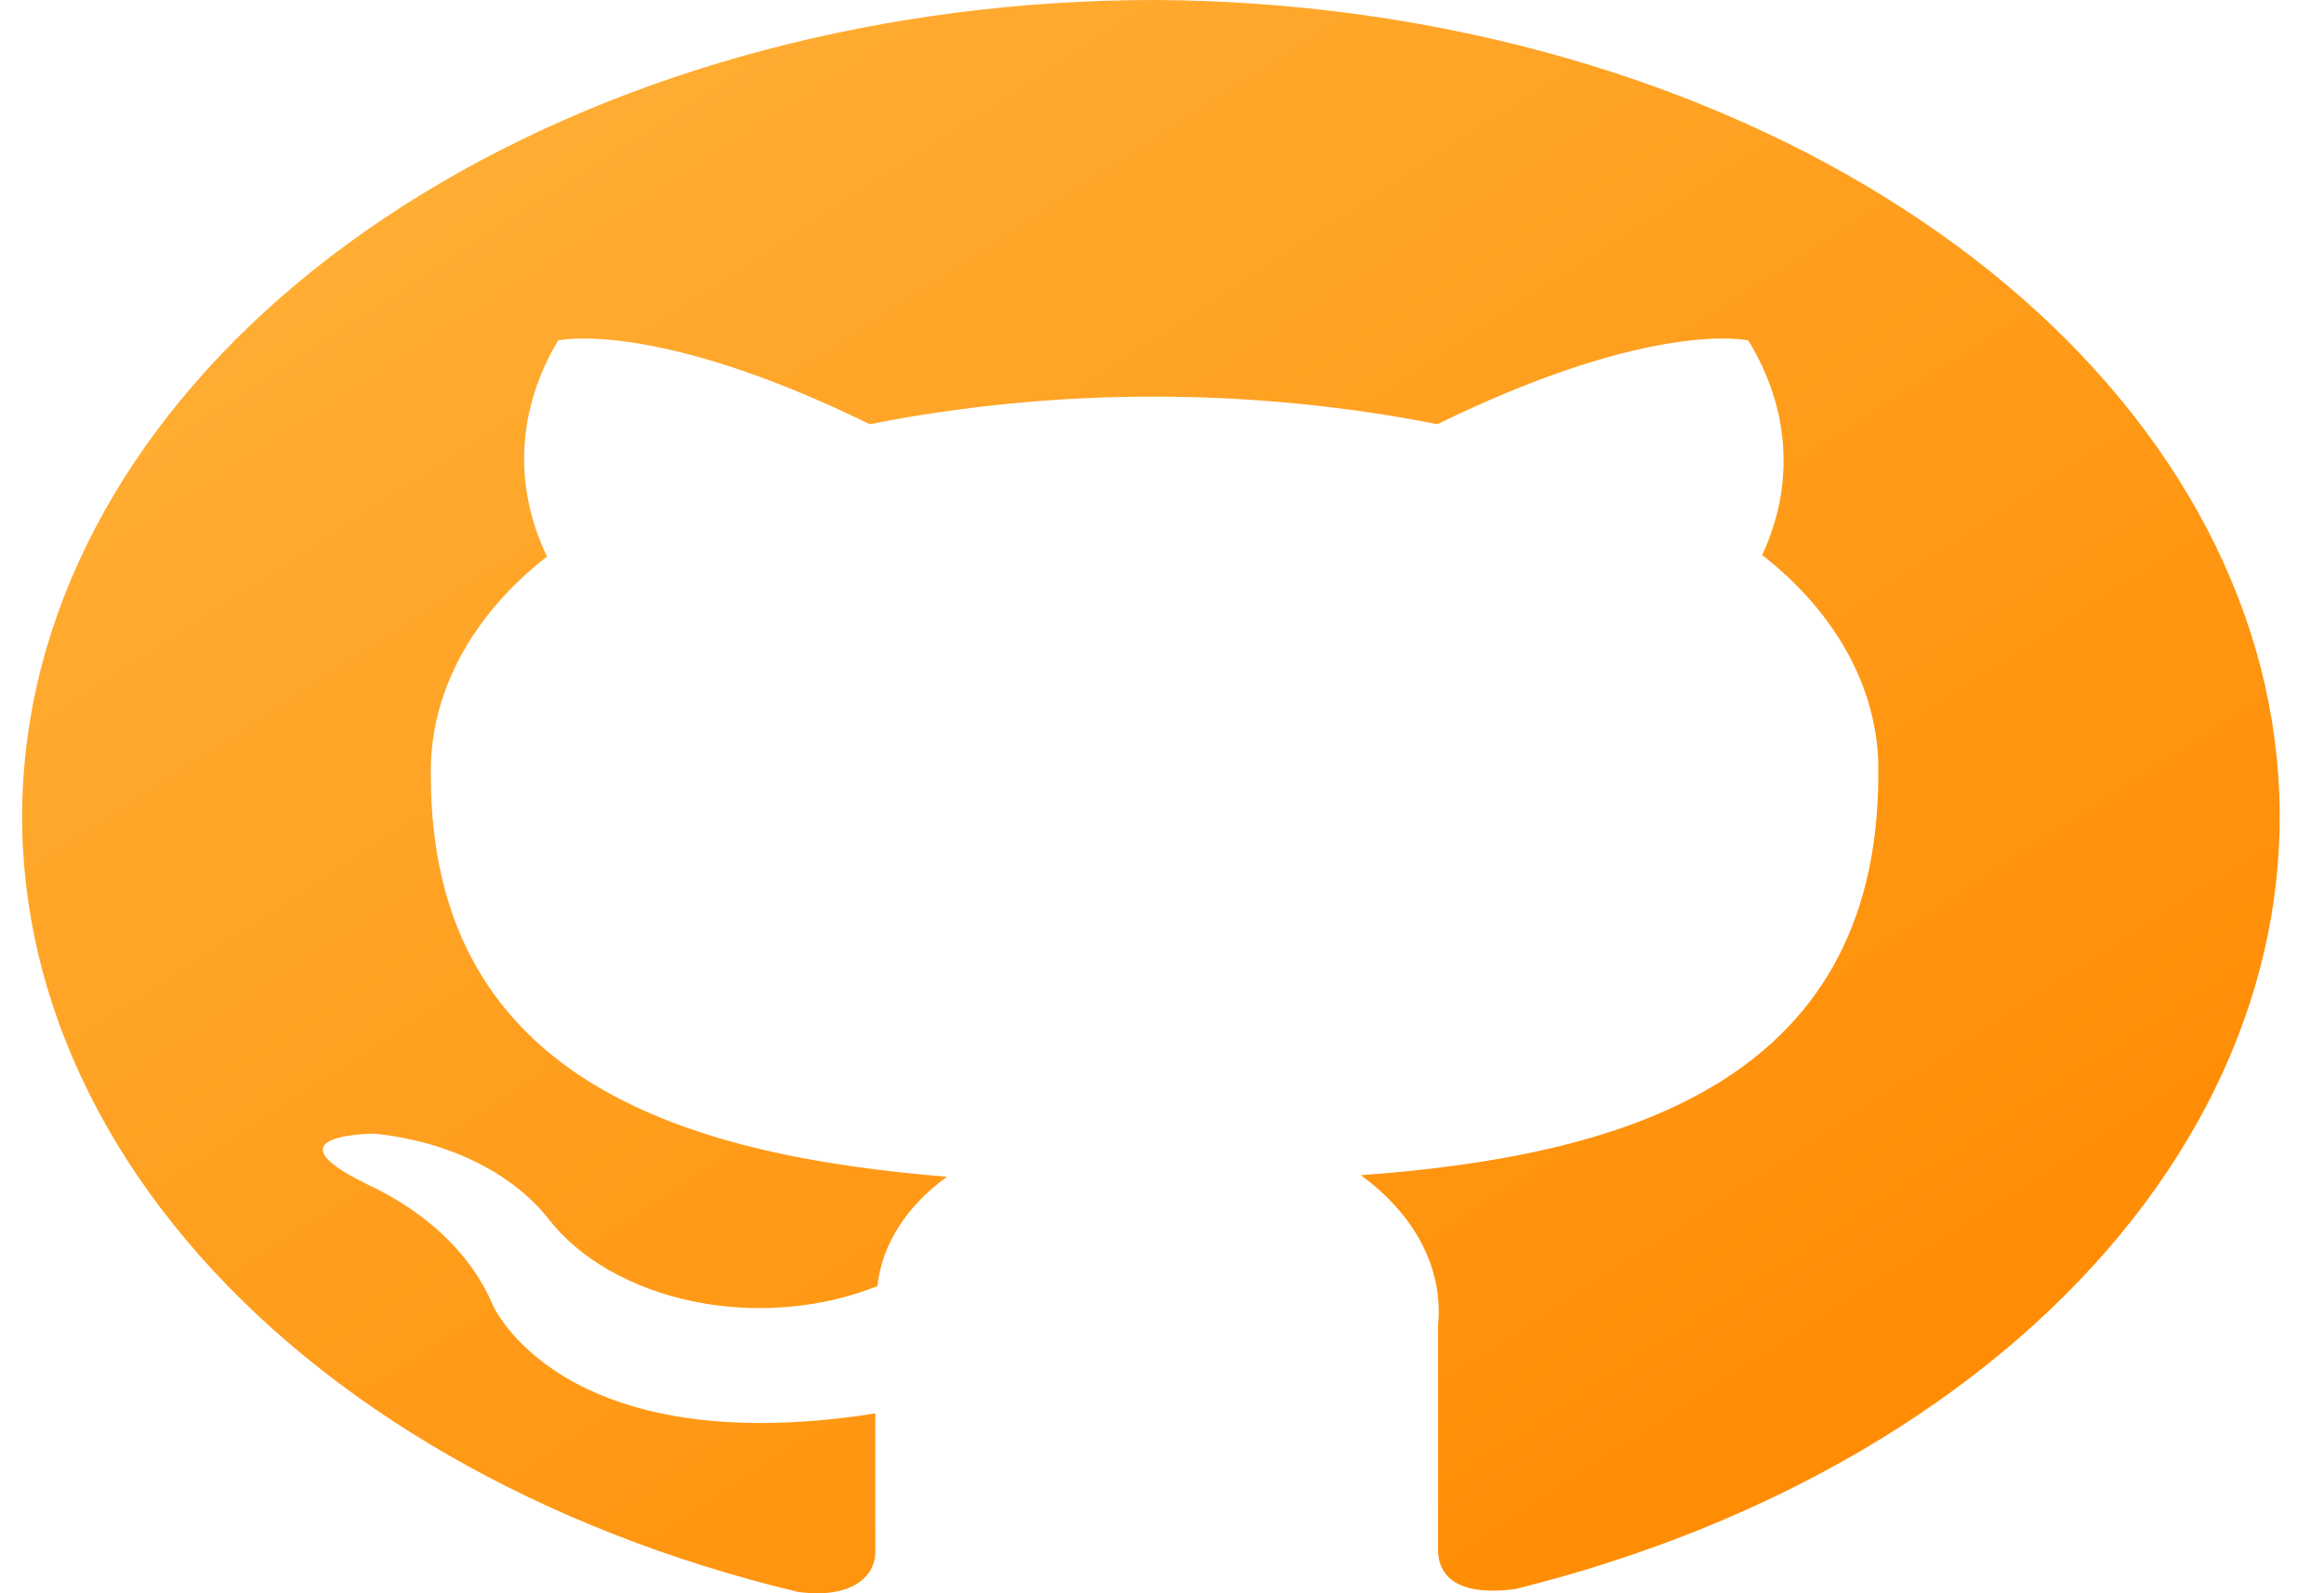 <svg width="35" height="24" viewBox="0 0 35 24" fill="none" xmlns="http://www.w3.org/2000/svg">
<g clip-path="url(#clip0_1_58)">
<path fill-rule="evenodd" clip-rule="evenodd" d="M17.415 6.36076e-06C13.36 -0.003 9.436 1.035 6.346 2.929C3.256 4.822 1.203 7.447 0.553 10.333C-0.096 13.219 0.702 16.178 2.803 18.678C4.904 21.179 8.172 23.058 12.02 23.98C12.879 24.093 13.183 23.708 13.183 23.383C13.183 23.058 13.183 22.318 13.183 21.291C8.417 22.039 7.411 19.637 7.411 19.637C7.095 18.893 6.423 18.253 5.515 17.832C3.975 17.077 5.641 17.077 5.641 17.077C6.18 17.132 6.696 17.274 7.148 17.494C7.6 17.714 7.976 18.005 8.249 18.346C8.481 18.648 8.793 18.916 9.168 19.131C9.544 19.347 9.974 19.507 10.436 19.603C10.897 19.698 11.38 19.727 11.857 19.687C12.334 19.648 12.795 19.541 13.214 19.373C13.28 18.751 13.651 18.167 14.262 17.726C10.47 17.416 6.489 16.359 6.489 11.684C6.463 10.463 7.089 9.281 8.238 8.383C7.727 7.322 7.787 6.16 8.406 5.128C8.406 5.128 9.841 4.796 13.099 6.39C15.896 5.836 18.849 5.836 21.647 6.39C24.904 4.796 26.329 5.128 26.329 5.128C26.957 6.149 27.032 7.302 26.539 8.361C27.688 9.258 28.314 10.44 28.288 11.661C28.288 16.389 24.297 17.424 20.494 17.703C20.902 17.999 21.217 18.354 21.418 18.745C21.618 19.136 21.7 19.554 21.657 19.969C21.657 21.616 21.657 22.945 21.657 23.345C21.657 23.746 21.961 24.055 22.831 23.934C26.635 22.989 29.854 21.104 31.918 18.613C33.982 16.122 34.758 13.186 34.111 10.322C33.463 7.458 31.432 4.852 28.377 2.963C25.322 1.074 21.439 0.025 17.415 6.36076e-06Z" fill="url(#paint0_linear_1_58)"/>
</g>
<defs>
<linearGradient id="paint0_linear_1_58" x1="5.221" y1="3.45" x2="21.402" y2="28.391" gradientUnits="userSpaceOnUse">
<stop stop-color="#FFAD33"/>
<stop offset="1" stop-color="#FF8A00"/>
</linearGradient>
<clipPath id="clip0_1_58">
<rect width="34" height="24" fill="white" transform="translate(0.333)"/>
</clipPath>
</defs>
</svg>
